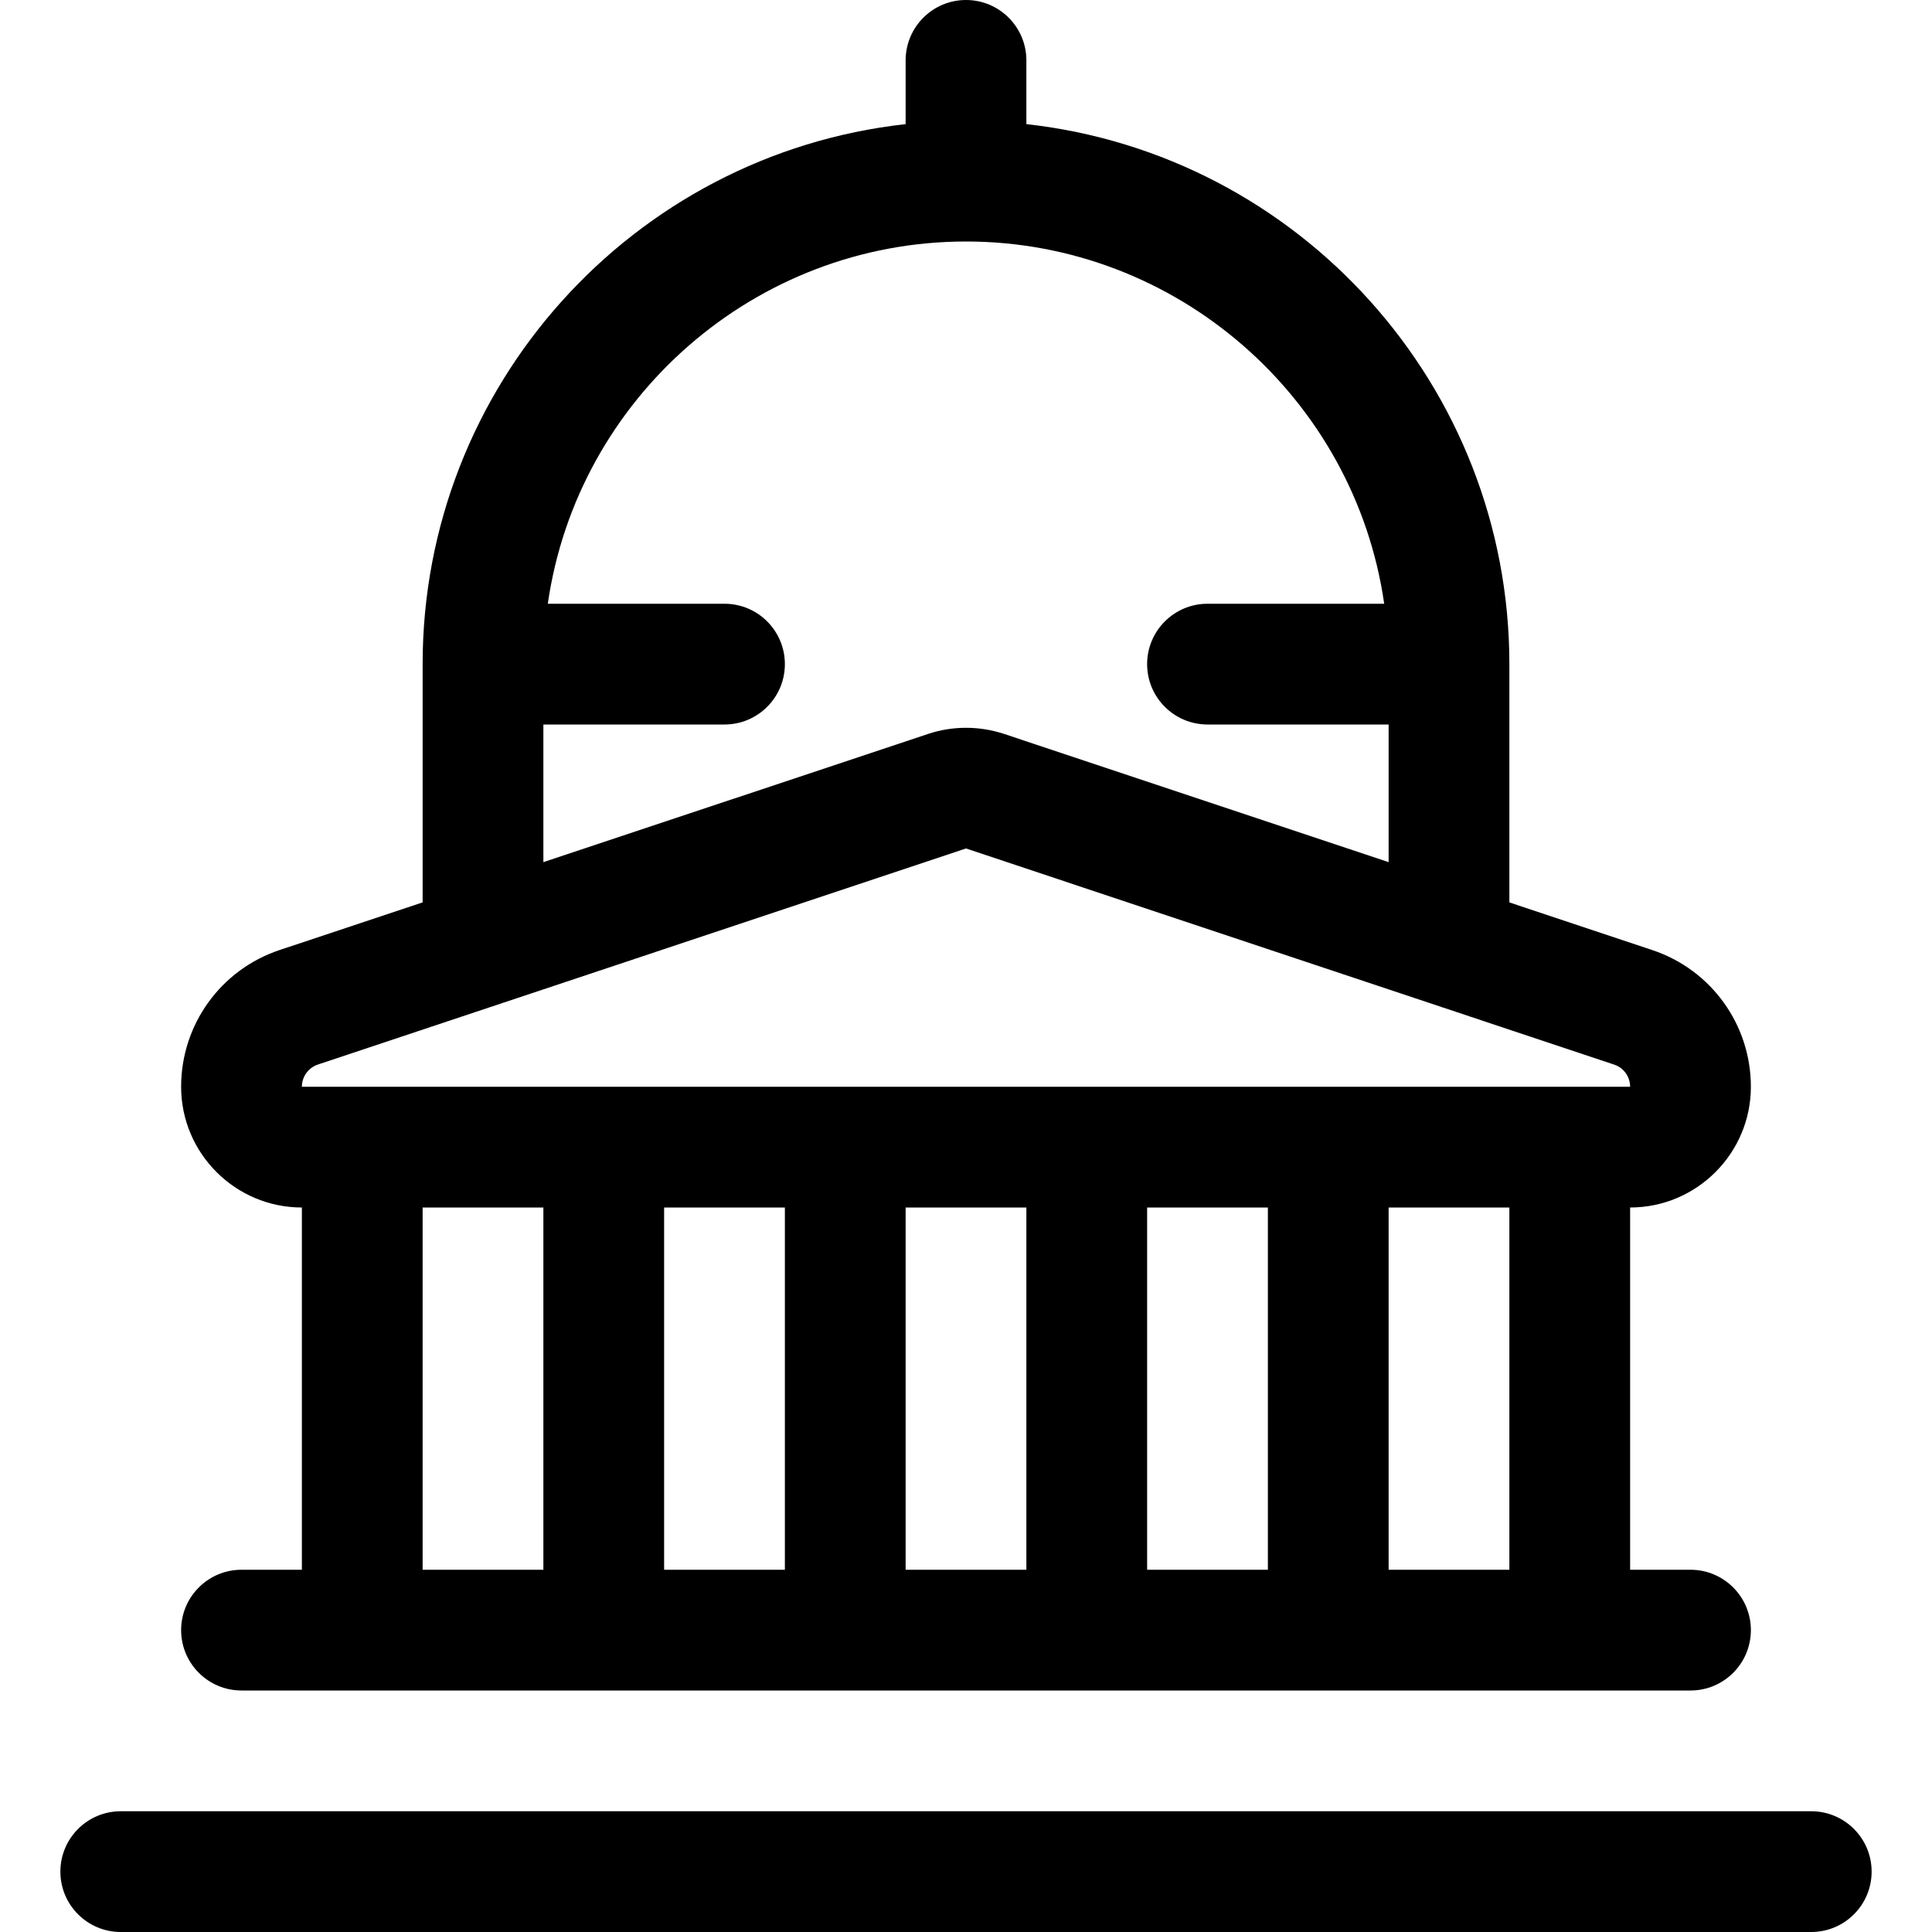 <?xml version="1.0" encoding="utf-8"?>
<!-- Generator: Adobe Illustrator 22.1.0, SVG Export Plug-In . SVG Version: 6.00 Build 0)  -->
<svg version="1.1" id="Layer_1" xmlns="http://www.w3.org/2000/svg" xmlns:xlink="http://www.w3.org/1999/xlink" x="0px" y="0px"
	 viewBox="0 0 24 24" style="enable-background:new 0 0 24 24;" xml:space="preserve">
<title>official-building</title>
<g>
	<path d="M1.5,24c-0.414,0-0.75-0.336-0.75-0.75S1.086,22.5,1.5,22.5h21c0.414,0,0.75,0.336,0.75,0.75S22.914,24,22.5,24H1.5z"/>
	<path d="M3,21c-0.414,0-0.75-0.336-0.75-0.75S2.586,19.5,3,19.5h0.75V15c-0.827,0-1.5-0.673-1.5-1.5
		c0-0.772,0.492-1.455,1.225-1.699L5.25,11.21V8.25c0-3.452,2.608-6.332,6-6.708V0.75C11.25,0.336,11.586,0,12,0
		s0.75,0.336,0.75,0.75v0.792c3.392,0.376,6,3.256,6,6.708v2.96l1.775,0.592c0.732,0.244,1.225,0.926,1.225,1.698
		c0,0.827-0.673,1.5-1.5,1.5v4.5H21c0.414,0,0.75,0.336,0.75,0.75S21.414,21,21,21H3z M18.75,19.5V15h-1.5v4.5H18.75z M15.75,19.5
		V15h-1.5v4.5H15.75z M12.75,19.5V15h-1.5v4.5H12.75z M9.75,19.5V15h-1.5v4.5H9.75z M6.75,19.5V15h-1.5v4.5H6.75z M3.949,13.224
		C3.83,13.264,3.75,13.375,3.75,13.5h16.5c0-0.125-0.08-0.236-0.198-0.275L12,10.54L3.949,13.224z M12,9.041
		c0.162,0,0.321,0.026,0.473,0.076l4.777,1.593V9H15c-0.414,0-0.75-0.336-0.75-0.75S14.586,7.5,15,7.5h2.195
		C16.828,4.946,14.619,3,12,3C9.38,3,7.172,4.946,6.805,7.5H9c0.414,0,0.75,0.336,0.75,0.75S9.414,9,9,9H6.75v1.71l4.776-1.592
		C11.679,9.067,11.838,9.041,12,9.041z"/>
</g>
</svg>
